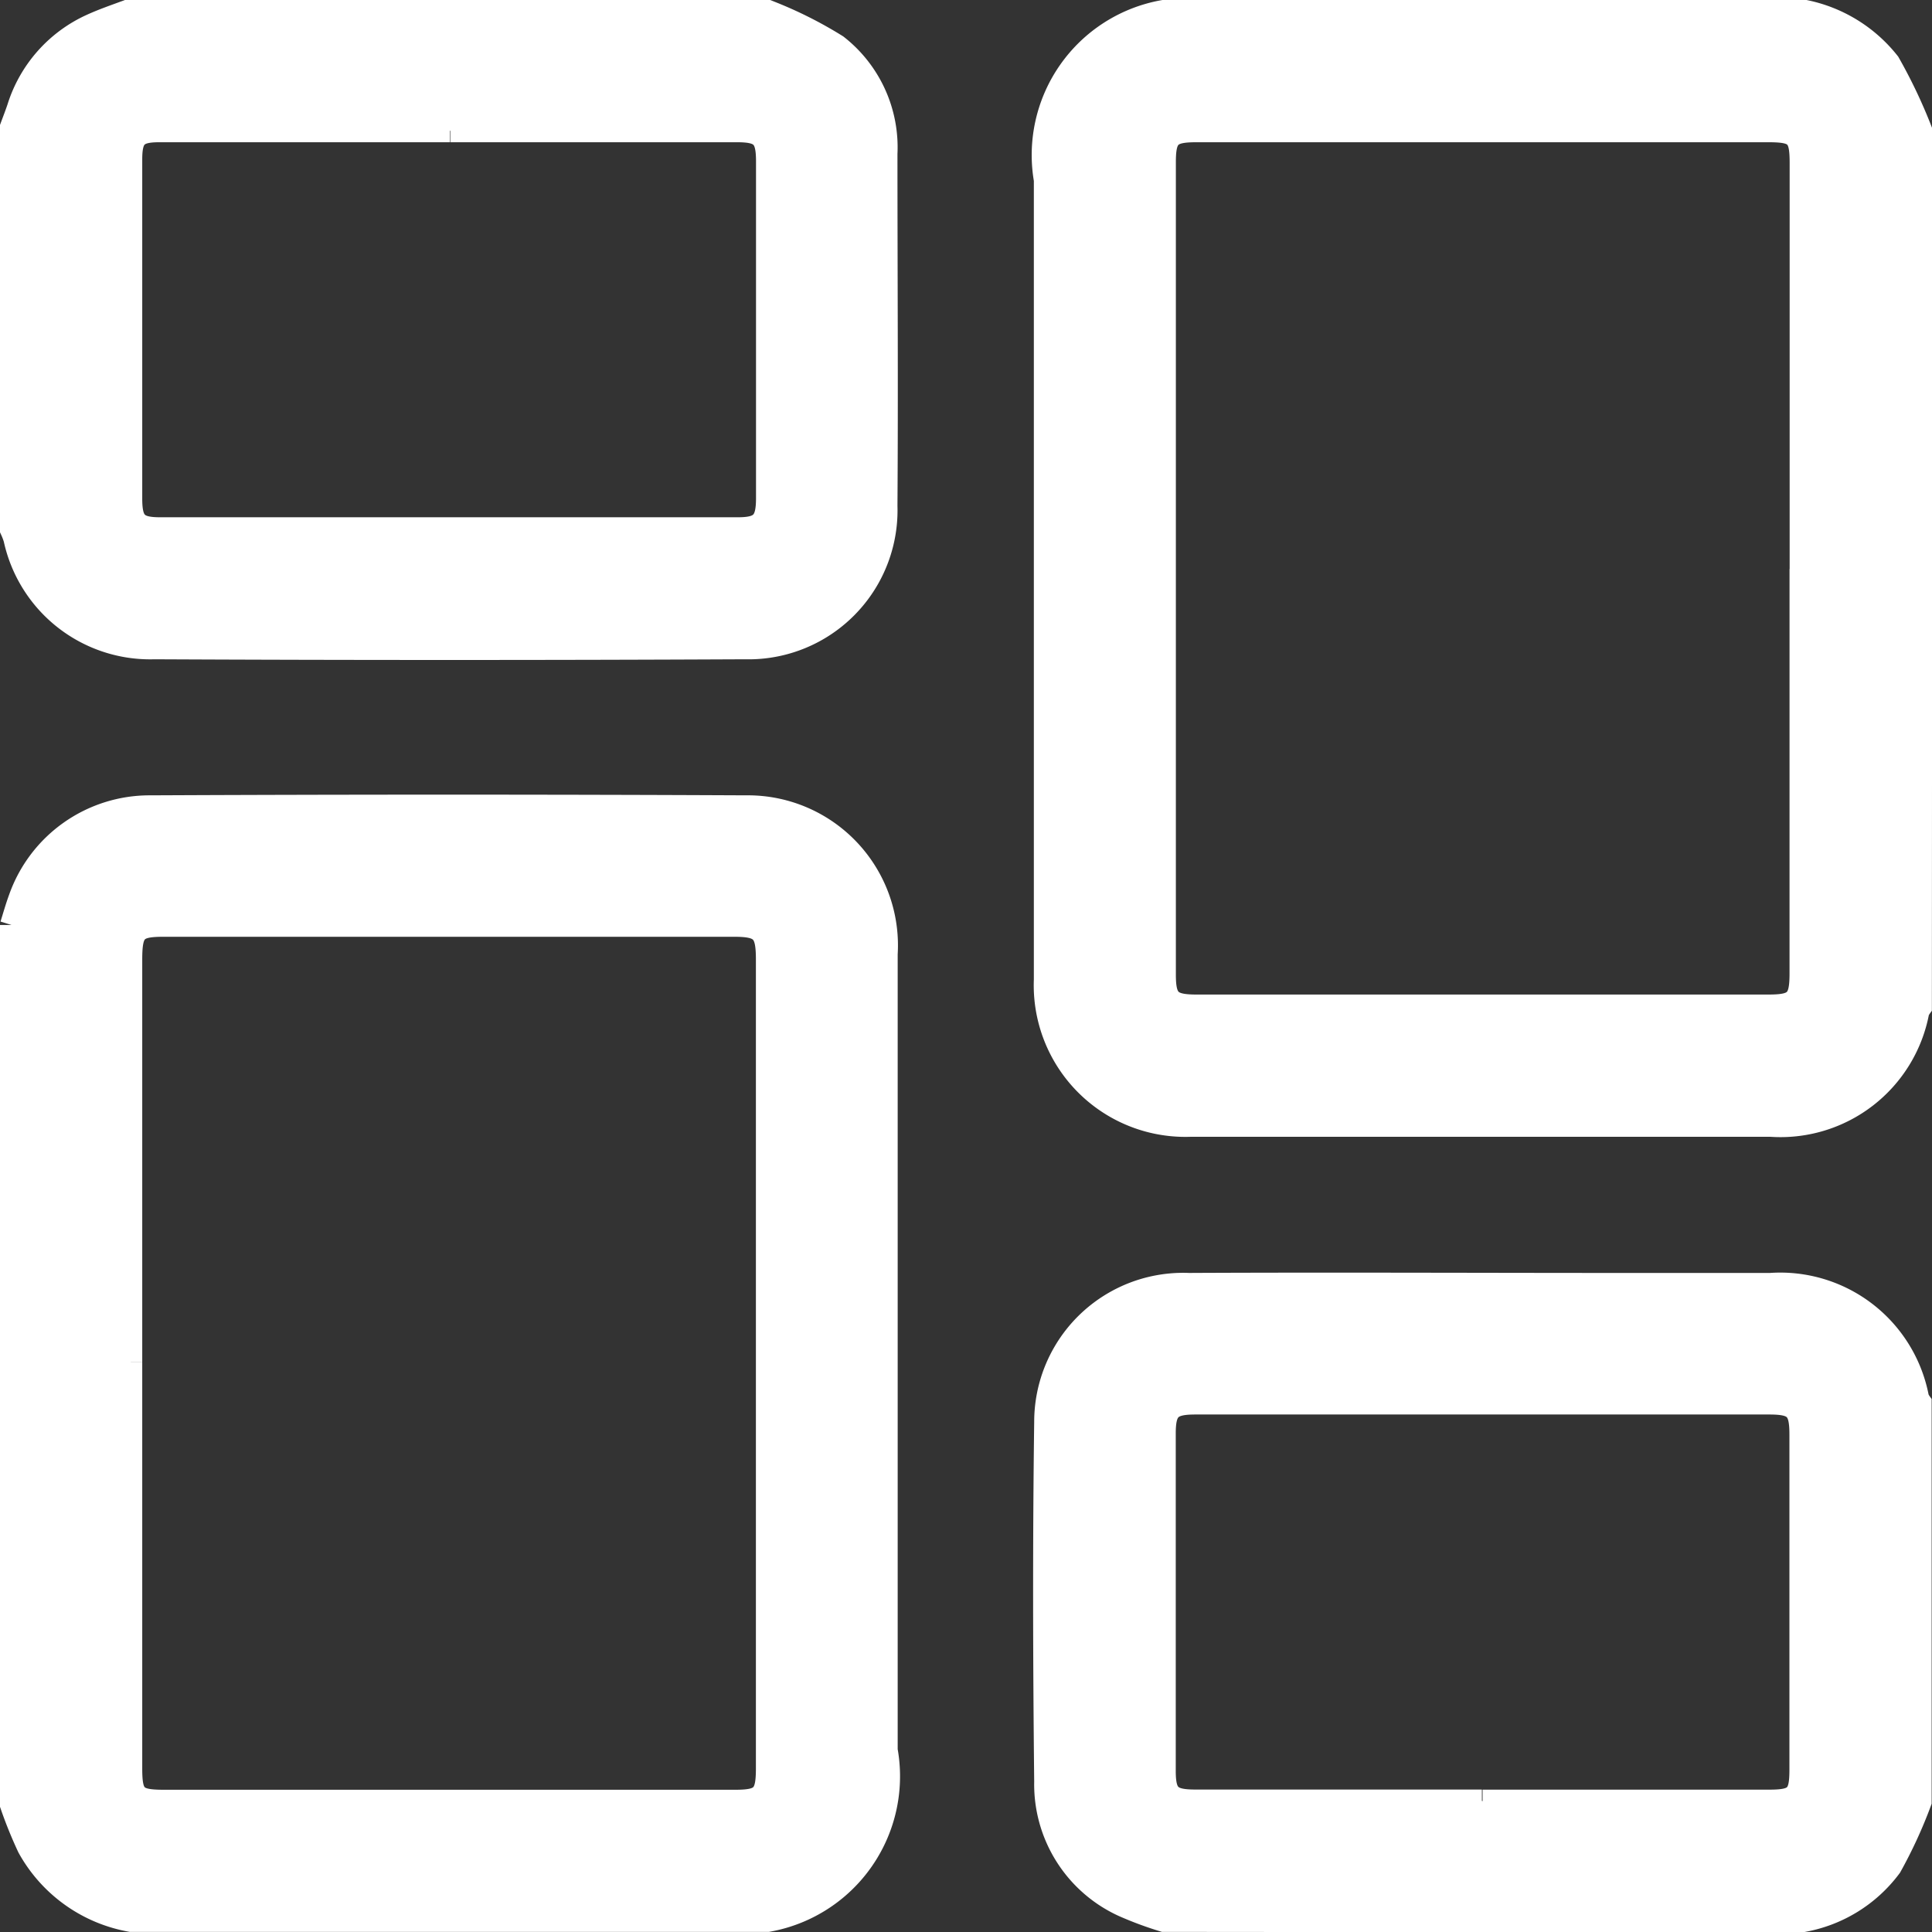 <svg xmlns="http://www.w3.org/2000/svg" width="16.856" height="16.856" viewBox="0 0 16.856 16.856">
  <rect x="0" y="0" width="16.856" height="16.856" fill="#333333" stroke="none"/>
  <g id="Dashboard_white" transform="translate(0.1 0.1)">
    <g id="Group_35451" data-name="Group 35451">
      <path id="Path_18467" data-name="Path 18467" d="M284.855,8.686a.2.2,0,0,0-.023.042,1.219,1.219,0,0,1-1.285.99h-4.732c-.108,0-.217,0-.325,0a1.223,1.223,0,0,1-1.27-1.272c0-.526,0-1.052,0-1.577V1.47A1.272,1.272,0,0,1,278.251,0h5.6a1.249,1.249,0,0,1,.727.45,4.5,4.5,0,0,1,.281.591Zm-1.041-3.821q0-1.772,0-3.544c0-.24-.041-.28-.286-.28h-4.991c-.23,0-.278.046-.278.274q0,3.544,0,7.088c0,.225.051.274.28.274h4.991c.238,0,.283-.046.283-.285q0-1.764,0-3.528" transform="translate(-268.2)" fill="#fff" stroke="#fff" stroke-width="0.2"/>
      <path id="Path_18468" data-name="Path 18468" d="M0,214.193c.024-.077.046-.155.074-.231a1.2,1.2,0,0,1,1.137-.8q2.6-.012,5.2,0a1.209,1.209,0,0,1,1.221,1.284q0,2.073,0,4.147v2.8A1.277,1.277,0,0,1,6.6,222.878H1.041a1.272,1.272,0,0,1-.891-.638A3.773,3.773,0,0,1,0,221.87v-7.677m1.041,3.816q0,1.772,0,3.544c0,.243.041.284.281.285H6.313c.237,0,.282-.045.282-.286q0-3.528,0-7.056c0-.249-.045-.3-.292-.3H1.329c-.247,0-.288.043-.288.3q0,1.756,0,3.512" transform="translate(0 -206.223)" fill="#fff" stroke="#fff" stroke-width="0.2"/>
      <path id="Path_18469" data-name="Path 18469" d="M6.6,0a3.565,3.565,0,0,1,.6.3,1.124,1.124,0,0,1,.43.941c0,1.024.007,2.049,0,3.073A1.2,1.2,0,0,1,6.4,5.552q-2.577.012-5.154,0A1.207,1.207,0,0,1,.03,4.6.622.622,0,0,0,0,4.522V1.008C.02.954.041.9.06.844A1.177,1.177,0,0,1,.695.122C.8.074.9.04,1.008,0ZM3.825,1.041H1.29c-.2,0-.249.052-.249.251q0,1.479,0,2.958c0,.209.051.263.256.263H6.336c.205,0,.259-.055.26-.262q0-1.471,0-2.942c0-.218-.05-.268-.267-.268h-2.5" fill="#fff" stroke="#fff" stroke-width="0.2"/>
      <path id="Path_18470" data-name="Path 18470" d="M278.129,346.764a3.1,3.1,0,0,1-.348-.129,1.162,1.162,0,0,1-.681-1.082c-.011-1.046-.014-2.092,0-3.138a1.2,1.2,0,0,1,1.25-1.2c1.247-.006,2.493,0,3.74,0,.444,0,.889,0,1.333,0a1.219,1.219,0,0,1,1.284.99.2.2,0,0,0,.023.042v3.481a4.068,4.068,0,0,1-.26.565,1.217,1.217,0,0,1-.781.476Zm2.783-1.041h2.5c.233,0,.277-.043.277-.272q0-1.463,0-2.926c0-.226-.048-.275-.277-.275h-5.006c-.218,0-.271.052-.271.266q0,1.471,0,2.942c0,.215.052.264.271.264h2.5" transform="translate(-268.077 -330.109)" fill="#fff" stroke="#fff" stroke-width="0.2"/>
    </g>
  </g>
</svg>
